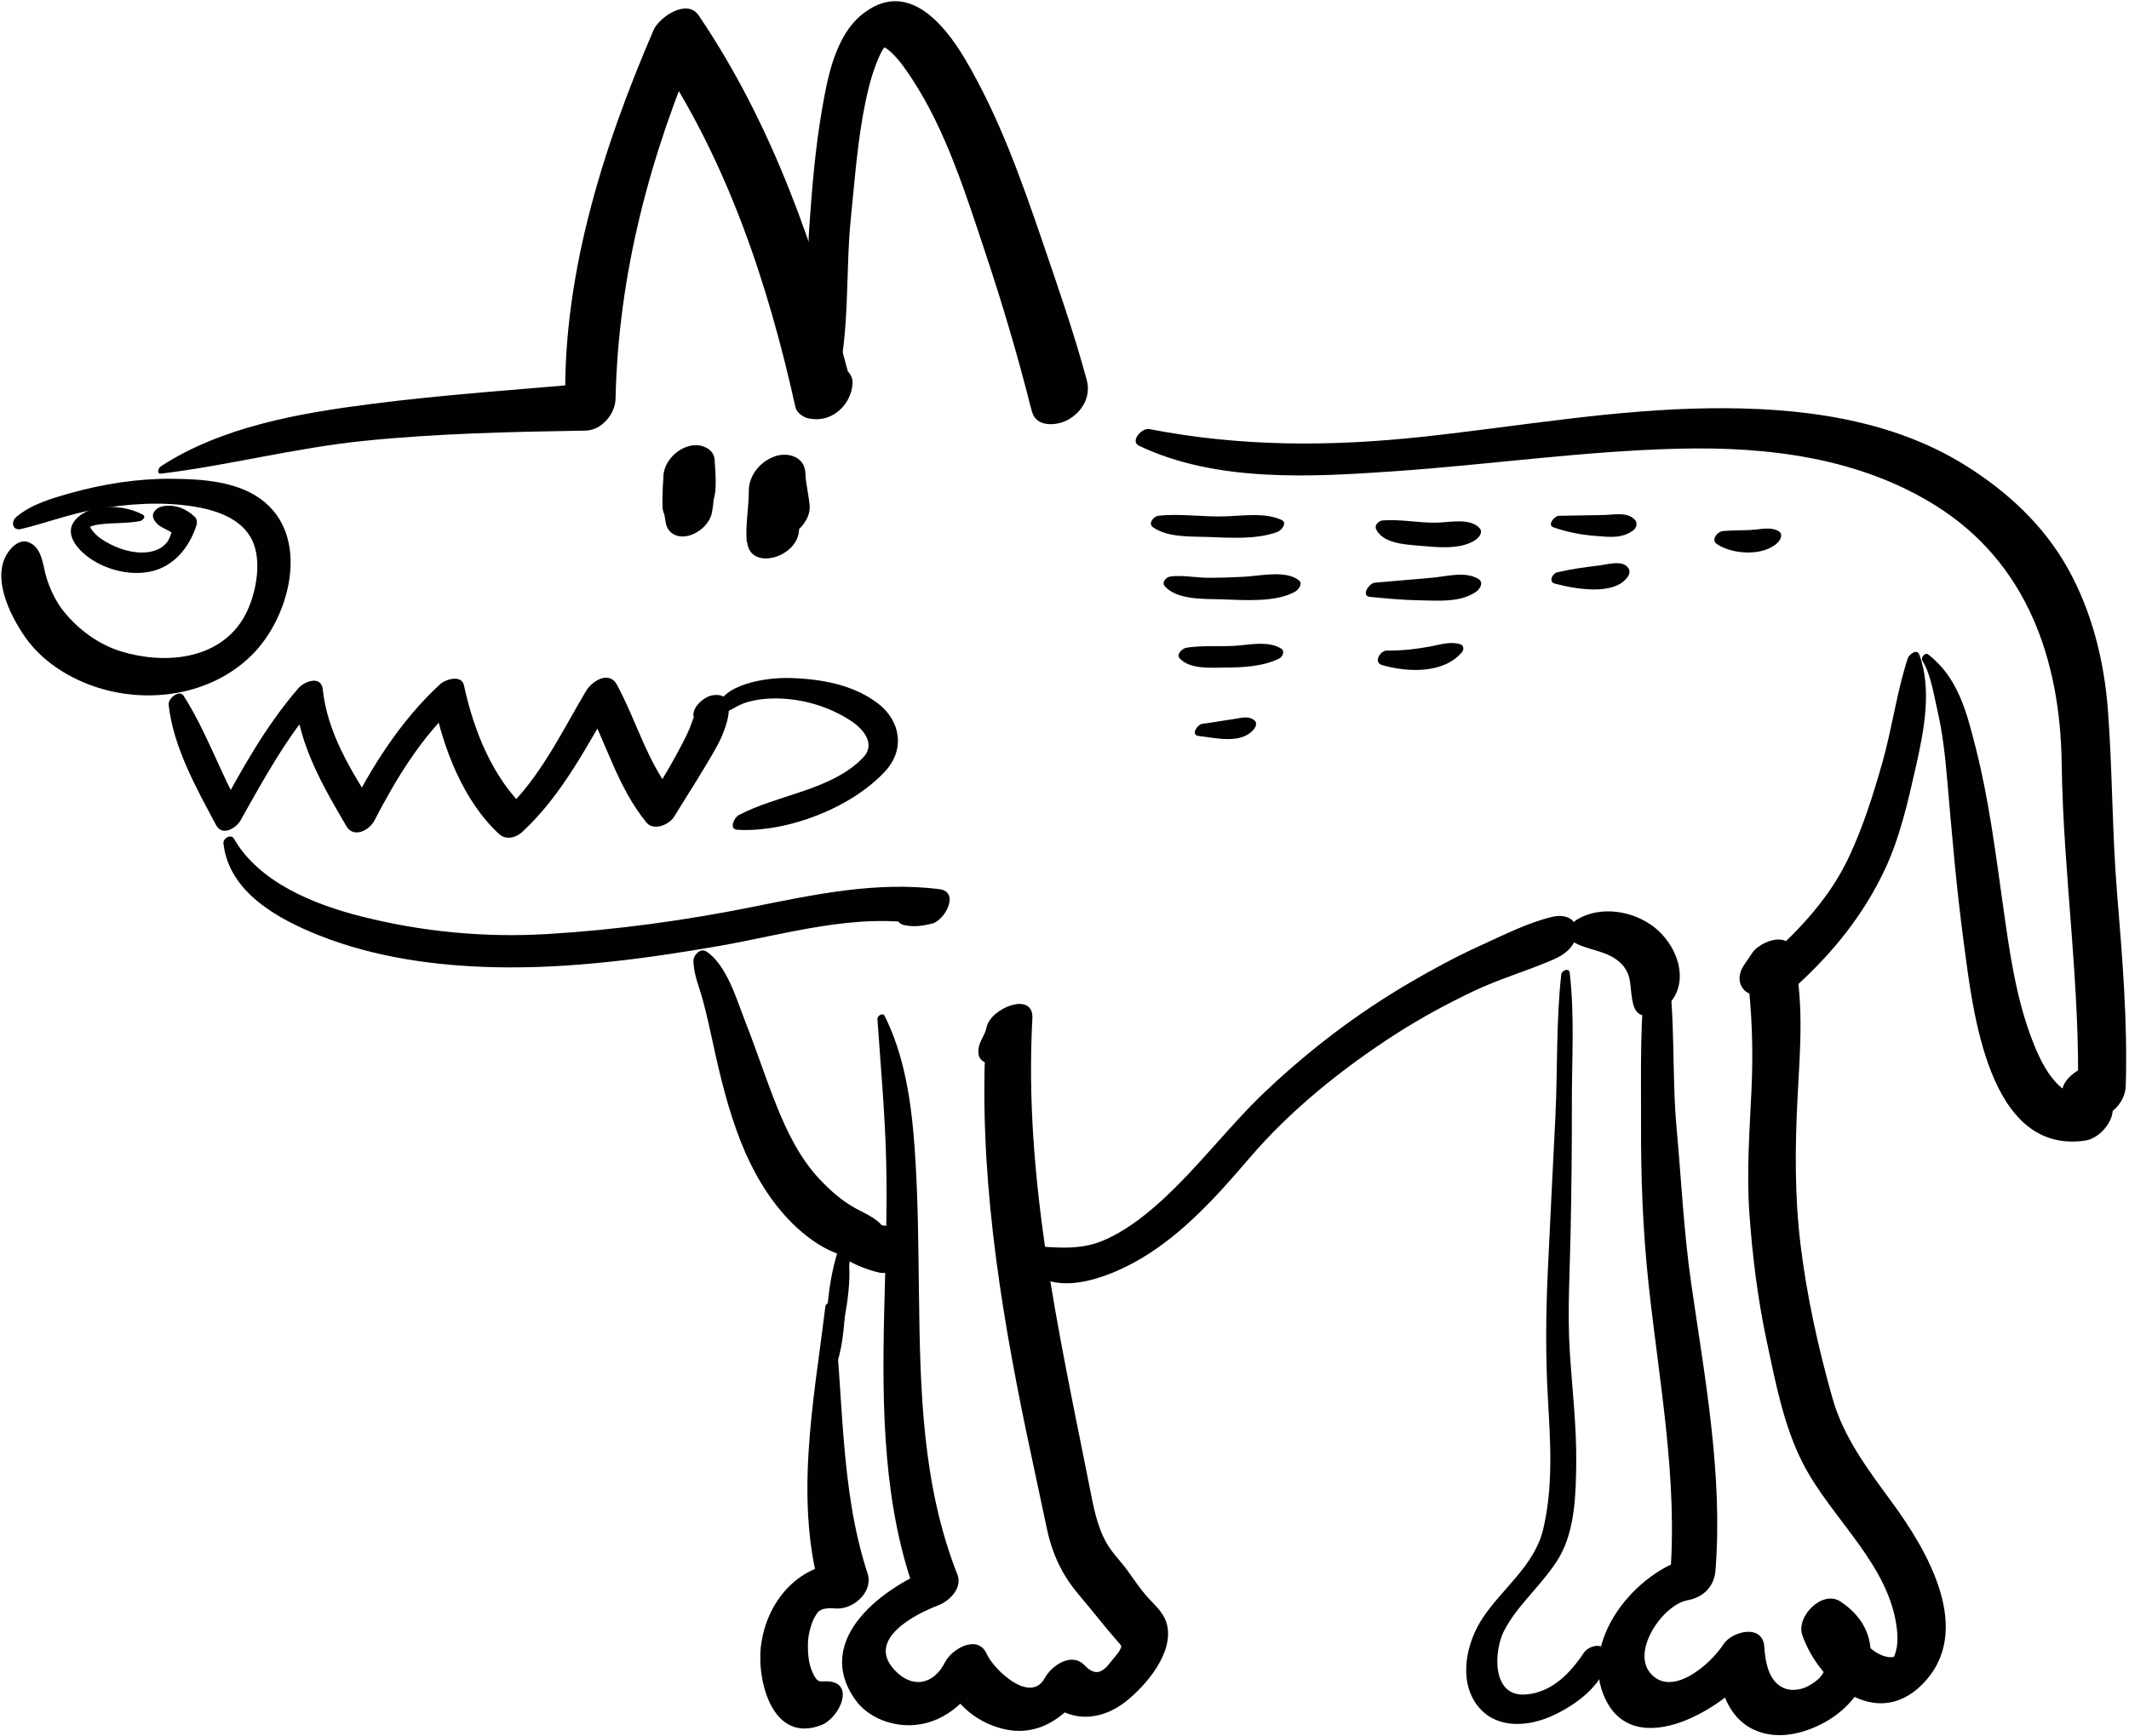 <?xml version="1.0" encoding="UTF-8" standalone="no"?><!DOCTYPE svg PUBLIC "-//W3C//DTD SVG 1.1//EN" "http://www.w3.org/Graphics/SVG/1.1/DTD/svg11.dtd"><svg width="100%" height="100%" viewBox="0 0 532 434" version="1.1" xmlns="http://www.w3.org/2000/svg" xmlns:xlink="http://www.w3.org/1999/xlink" xml:space="preserve" style="fill-rule:evenodd;clip-rule:evenodd;stroke-linejoin:round;stroke-miterlimit:1.414;"><g id="wolf"><path d="M5.274,132.225c6.263,-1.514 12.193,-3.784 18.593,-4.912c7.897,-1.392 16.163,-1.976 24.118,-0.78c5.747,0.864 12.458,2.951 15.095,8.629c2.594,5.583 0.711,14.523 -2.396,19.587c-6.339,10.327 -19.83,11.311 -30.405,8.067c-5.608,-1.72 -10.585,-5.378 -14.259,-9.884c-1.955,-2.397 -3.261,-5.151 -4.259,-8.063c-1.074,-3.137 -1.005,-7.754 -4.441,-9.274c-1.756,-0.778 -3.404,0.219 -4.569,1.518c-5.529,6.167 -0.421,16.451 3.538,22.129c4.018,5.763 10.309,9.878 16.854,12.188c13.381,4.722 29.441,2.528 39.772,-7.685c9.71,-9.6 14.904,-29.973 2.11,-39.104c-6.14,-4.383 -14.641,-4.896 -21.905,-4.974c-8.604,-0.094 -17.415,1.293 -25.683,3.63c-4.604,1.301 -9.632,2.758 -13.345,5.893c-1.478,1.247 -0.956,3.551 1.182,3.035Z" style="fill:#010101;fill-rule:nonzero;"/><path d="M40.302,118.374c16.908,-2.066 33.391,-6.411 50.393,-8.155c18.522,-1.9 37.019,-2.284 55.619,-2.589c4.036,-0.066 7.419,-4.166 7.503,-7.975c0.69,-31.359 8.703,-61.281 21.121,-89.972c-3.75,1.229 -7.499,2.459 -11.248,3.688c17.931,26.513 28.206,57.37 35.078,88.405c0.327,1.477 2.167,2.68 3.563,2.861c0.208,0.026 0.417,0.054 0.625,0.081c5.271,0.683 9.789,-3.771 10.08,-8.847c0.003,-0.048 0.005,-0.097 0.008,-0.146c0.09,-1.544 -1.028,-3.101 -2.319,-3.816c-1.283,-0.712 -4.405,-2.593 -1.556,-0.127c-4.87,-4.214 -14.426,4.404 -9.688,8.503c-0.74,-2.229 -0.87,-2.364 -0.39,-0.404c0.228,0.788 0.29,0.874 0.188,0.258c1.039,-2.166 2.078,-4.331 3.117,-6.497c-0.044,0.041 -0.088,0.081 -0.132,0.121c2.809,-0.584 5.617,-1.168 8.425,-1.752c-0.179,-0.076 -0.357,-0.151 -0.536,-0.228c0.683,0.778 1.366,1.557 2.048,2.334c-8.375,-31.755 -19.077,-62.919 -37.635,-90.292c-2.905,-4.283 -9.861,0.479 -11.248,3.689c-12.902,29.882 -23.396,63.208 -21.946,96.128c2.501,-2.658 5.002,-5.316 7.503,-7.974c-18.729,1.692 -37.547,2.911 -56.201,5.311c-17.833,2.292 -37.18,5.631 -52.476,15.565c-0.634,0.413 -1.184,1.987 0.104,1.83Z" style="fill:#010101;fill-rule:nonzero;"/><path d="M208.912,96.667c3.597,-13.911 2.276,-28.322 3.734,-42.512c0.988,-9.609 1.66,-19.266 3.635,-28.744c0.875,-4.2 1.983,-8.347 3.856,-12.22c0.519,-1.072 1.292,-1.941 1.63,-2.222c-0.945,0.786 -0.787,0.675 -1.869,0.61c1.15,0.068 1.933,0.692 2.943,1.648c1.988,1.881 3.576,4.234 5.07,6.51c8.534,13 13.471,28.916 18.349,43.55c4.216,12.649 8.006,25.434 11.271,38.359c0.12,0.473 0.249,0.94 0.391,1.407c1.167,3.868 6.342,3.357 9.042,1.817c3.5,-1.998 5.575,-5.661 4.663,-9.63c-1.138,-4.947 -5.912,-6.639 -10.3,-4.578c-4.393,2.063 -4.52,6.726 -3.735,10.787c4.679,-2.069 9.356,-4.139 14.037,-6.209c-3.205,-11.892 -7.322,-23.697 -11.302,-35.348c-5.233,-15.326 -10.83,-30.975 -19.086,-44.974c-5.492,-9.313 -14.792,-20.275 -25.887,-11.262c-6.69,5.436 -8.603,15.853 -9.971,23.824c-1.634,9.509 -2.454,19.149 -3.119,28.77c-0.962,13.915 -0.313,27.909 -0.444,41.847c-0.044,4.577 6.38,1.324 7.092,-1.43Z" style="fill:#010101;fill-rule:nonzero;"/><path d="M42.135,176.078c1.122,10.569 6.933,20.91 11.864,30.156c1.522,2.854 5.004,0.817 6.16,-1.255c5.866,-10.509 11.675,-21.034 19.627,-30.146c-2.029,-0.099 -4.059,-0.196 -6.089,-0.296c1.215,11.956 6.886,21.78 12.858,31.949c1.811,3.083 5.708,1.106 7.02,-1.43c5.473,-10.575 11.891,-21.094 20.756,-29.178c-1.971,-0.105 -3.941,-0.209 -5.913,-0.314c2.435,11.676 7.356,24.631 16.297,32.896c1.668,1.542 4.149,0.982 5.721,-0.464c10.234,-9.427 16.455,-22.086 23.487,-33.875c-2.579,0.525 -5.157,1.051 -7.736,1.576c5.305,9.91 8.126,21.091 15.369,29.904c1.763,2.145 5.662,0.54 6.862,-1.426c3.681,-6.019 7.579,-11.911 10.971,-18.101c1.529,-2.791 6.046,-13.508 -1.436,-12.279c-2.628,0.432 -6.925,4.781 -3.279,6.933c-1.662,-0.981 -0.193,-3.835 -1.279,-1.514c-0.411,0.879 -0.668,1.901 -1.05,2.803c-1.044,2.465 -2.346,4.828 -3.627,7.175c-2.325,4.258 -4.92,8.35 -7.41,12.51c2.497,-0.818 4.994,-1.638 7.49,-2.457c-6.914,-8.197 -9.614,-18.792 -14.632,-28.096c-1.952,-3.621 -6.224,-0.974 -7.735,1.576c-6.149,10.364 -11.546,21.828 -20.514,30.125c1.907,-0.154 3.814,-0.309 5.722,-0.463c-8.556,-7.86 -13.313,-19.947 -15.704,-31.104c-0.584,-2.725 -4.614,-1.509 -5.913,-0.313c-9.916,9.123 -17.3,20.817 -23.244,32.822c2.194,-0.721 4.388,-1.439 6.582,-2.159c-5.682,-9.201 -11.532,-18.324 -12.704,-29.323c-0.382,-3.586 -4.561,-2.06 -6.089,-0.296c-8.3,9.584 -14.435,20.718 -20.373,31.854c2.053,-0.418 4.107,-0.836 6.16,-1.255c-5.255,-9.3 -8.74,-19.717 -14.465,-28.69c-1.083,-1.698 -3.91,0.689 -3.754,2.155Z" style="fill:#010101;fill-rule:nonzero;"/><path d="M55.834,210.782c1.338,12.217 13.623,18.91 23.86,22.992c13.92,5.551 29.202,7.65 44.097,7.979c18.601,0.408 37.669,-2.143 55.965,-5.332c16.443,-2.867 34.023,-8.32 50.809,-5.376c0.616,-2.874 1.23,-5.748 1.848,-8.623c-2.602,1.063 -4.735,1.903 -6.829,3.786c-1.477,1.328 -2.339,4.432 0.316,5.005c2.47,0.532 4.535,0.23 6.97,-0.354c3.268,-0.786 7.076,-7.965 1.849,-8.624c-15.792,-1.988 -31.282,1.348 -46.705,4.447c-16.834,3.383 -34.065,5.744 -51.207,6.771c-15.703,0.939 -31.437,-0.563 -46.678,-4.443c-11.662,-2.97 -25.383,-8.438 -31.672,-19.386c-0.728,-1.269 -2.762,-0.11 -2.623,1.158Z" style="fill:#010101;fill-rule:nonzero;"/><path d="M168.44,116.726c-0.48,1.91 -0.975,3.813 -1.323,5.752c-0.379,2.111 -0.264,4.309 -0.701,6.412c-0.624,3.003 1.474,5.433 4.55,5.184c3.139,-0.254 6.411,-2.95 6.971,-6.118c0.725,-4.109 0.537,-8.423 0.653,-12.589c0.1,-3.575 -3.975,-4.658 -6.729,-3.776c-3.583,1.145 -5.817,4.247 -6.097,7.89c-0.188,2.435 -0.277,4.825 -0.212,7.268c0.034,1.32 0.866,3.195 2.232,3.675c0.181,0.063 0.359,0.125 0.539,0.188c2.55,0.895 4.978,0.357 7.034,-1.463c2.432,-2.152 3.386,-4.364 3.469,-7.556c0.055,-2.093 -0.066,-4.142 -0.235,-6.226c-0.283,-3.501 -3.688,-4.75 -6.729,-3.776c-3.305,1.056 -6.199,4.299 -6.097,7.89c0.101,3.558 -0.146,7.332 0.533,10.829c0.604,3.107 3.116,4.438 6.169,3.464c3.627,-1.16 6.196,-4.774 5.318,-8.545c0.212,0.911 -0.063,-1.263 -0.083,-1.457c-0.12,-1.119 -0.24,-2.238 -0.359,-3.357c-0.221,-2.045 -0.953,-4.094 -1.527,-6.063c-0.465,-1.598 -2.505,-1.818 -3.826,-1.396c-1.731,0.551 -3.108,2.013 -3.55,3.77Z" style="fill:#010101;fill-rule:nonzero;"/><path d="M189.669,120.786c-1.625,4.265 -2.481,8.622 -2.937,13.159c-0.915,9.117 12.151,6 12.889,-1.044c0.517,-4.923 1.496,-9.767 1.619,-14.742c-4.709,1.51 -9.418,3.02 -14.127,4.528c0.053,2.738 0.679,5.405 0.876,8.131c0.663,9.159 15.042,2.896 14.318,-4.59c-0.262,-2.708 -0.951,-5.347 -1.068,-8.069c-0.167,-3.889 -4.172,-5.196 -7.412,-4.161c-3.726,1.191 -6.71,4.715 -6.715,8.689c-0.005,4.305 -0.877,8.52 -0.515,12.845c4.385,-1.406 8.771,-2.812 13.156,-4.218c-0.335,-3.784 -0.05,-7.544 -0.813,-11.28c-1.039,-5.093 -7.776,-3.172 -9.271,0.752Z" style="fill:#010101;fill-rule:nonzero;"/><path d="M180.24,178.613c2.149,-0.885 3.896,-2.312 6.159,-3.014c2.924,-0.907 6.021,-1.139 9.07,-0.985c6.113,0.31 12.484,2.351 17.541,5.816c2.979,2.043 5.712,5.682 2.754,8.823c-7.8,8.283 -21.582,9.347 -31.224,14.512c-1.066,0.572 -2.466,3.509 -0.298,3.633c12.384,0.712 28.452,-5.413 36.971,-14.653c5.044,-5.472 3.792,-12.651 -1.853,-16.948c-6.243,-4.754 -14.477,-6.154 -22.13,-6.337c-5.368,-0.128 -16.976,1.306 -18.337,8.066c-0.159,0.799 0.584,1.402 1.347,1.087Z" style="fill:#010101;fill-rule:nonzero;"/><path d="M284.656,111.43c19.307,9.19 43.042,7.798 63.834,6.354c23.741,-1.647 47.373,-5.076 71.186,-5.641c22.156,-0.526 44.843,2.25 63.971,14.198c22.865,14.283 31.179,38.569 31.531,64.436c0.384,28.229 4.854,56.328 3.994,84.571c2.896,-2.543 5.795,-5.086 8.692,-7.629c-1.182,-0.117 -1.935,-0.599 -3.067,-1.075c-4.229,-1.779 -12.722,4.865 -8.198,8.797c1.979,1.721 3.211,3.172 5.89,3.688c4.434,0.852 8.563,-3.441 8.693,-7.63c0.503,-16.12 -0.846,-32.17 -2.16,-48.222c-1.247,-15.21 -1.145,-30.459 -2.28,-45.649c-0.933,-12.457 -4.012,-24.871 -10.166,-35.796c-6.01,-10.669 -15.069,-19.008 -25.373,-25.464c-18.925,-11.858 -41.928,-14.569 -63.801,-14.327c-24.002,0.268 -47.695,4.494 -71.498,7.082c-23.231,2.525 -45.711,2.585 -68.7,-1.877c-1.9,-0.37 -4.932,3.049 -2.548,4.184Z" style="fill:#010101;fill-rule:nonzero;"/><path d="M480.364,165.136c2.079,3.282 2.812,8.301 3.685,12.056c1.353,5.807 2.013,11.745 2.522,17.676c1.183,13.724 2.351,27.49 4.19,41.143c2.201,16.341 5.966,52.517 30.198,49.085c5.979,-0.848 10.935,-11.072 2.433,-11.345c-1.227,-0.038 -2.622,0.696 -3.756,0.573c-2.181,-0.236 -5.862,2.3 -4.571,4.872c0.58,1.157 1.019,2.228 1.481,3.437c2.281,-2.961 4.563,-5.921 6.846,-8.882c-3.401,0.596 -5.947,0.125 -8.373,-1.98c-3.221,-2.798 -5.131,-6.711 -6.713,-10.586c-4.586,-11.238 -6.213,-23.682 -7.896,-35.616c-1.819,-12.925 -3.485,-25.978 -6.706,-38.644c-2.251,-8.854 -4.408,-17.598 -11.886,-23.35c-0.795,-0.612 -1.933,0.806 -1.454,1.561Z" style="fill:#010101;fill-rule:nonzero;"/><path d="M219.255,254.719c0.822,12.001 1.928,23.938 2.195,35.977c0.277,12.445 -0.222,24.907 -0.509,37.35c-0.55,23.743 -0.317,48.746 8.175,71.264c1.601,-2.57 3.199,-5.142 4.799,-7.711c-12.805,4.702 -31.034,17.993 -20.184,33.247c3.333,4.685 9.617,6.853 15.167,6.273c7.963,-0.828 13.862,-6.976 17.321,-13.755c-3.473,0.707 -6.943,1.414 -10.415,2.121c2.954,6.728 8.844,11.616 16.13,12.894c8.438,1.478 15.496,-4.024 19.381,-10.996c-3.317,1.089 -6.635,2.177 -9.952,3.265c5.663,5.965 13.622,5.638 19.931,0.653c5.1,-4.028 12.107,-12.24 10.294,-19.34c-0.58,-2.271 -2.191,-4.02 -3.795,-5.646c-2.381,-2.418 -4.13,-5.11 -6.11,-7.846c-1.626,-2.244 -3.677,-4.221 -5.074,-6.627c-2.554,-4.395 -3.434,-9.605 -4.408,-14.516c-7.679,-38.691 -16.401,-76.98 -14.229,-116.76c0.383,-7.01 -10.605,-2.582 -11.472,2.317c-0.28,1.593 -1.613,3.165 -1.932,4.913c-0.99,5.451 5.858,4.634 8.139,1.534c1.927,-2.616 4.479,-3.653 5.146,-7.367c-3.824,0.771 -7.647,1.545 -11.471,2.316c-1.936,33.365 3.26,66.799 10.025,99.374c1.688,8.122 3.467,16.229 5.175,24.35c1.335,6.348 3.781,11.604 7.959,16.534c3.478,4.104 6.684,8.289 10.248,12.318c0.587,0.663 0.427,1.049 0.494,0.271c-0.123,1.391 -1.687,2.92 -2.466,3.94c-2.194,2.873 -3.932,4.14 -6.83,1.133c-3.249,-3.371 -8.213,0.101 -9.952,3.265c-3.581,6.513 -12.712,-2.138 -14.487,-6.104c-2.23,-4.98 -8.714,-1.263 -10.415,2.121c-2.781,5.531 -8.189,6.808 -12.751,1.762c-6.887,-7.613 5.363,-13.828 11.056,-15.995c2.833,-1.079 6.124,-4.352 4.799,-7.711c-8.833,-22.407 -9.291,-46.208 -9.604,-69.977c-0.163,-12.284 -0.207,-24.561 -1.093,-36.819c-0.804,-11.129 -2.443,-22.752 -7.483,-32.819c-0.467,-0.933 -1.86,-0.033 -1.802,0.797Z" style="fill:#010101;fill-rule:nonzero;"/><path d="M411.544,241.626c-1.903,12.924 -1.426,26.324 -1.476,39.368c-0.052,13.303 0.443,26.487 1.859,39.722c2.625,24.541 7.463,49.393 5.343,74.164c2.276,-1.998 4.552,-3.994 6.827,-5.991c-14.088,2.4 -29.283,20.047 -23.428,34.669c7.262,18.126 32.063,2.566 38.732,-7.758c-3.42,-0.166 -6.84,-0.332 -10.26,-0.498c0.466,6.733 2.633,14.112 9.307,17.104c5.729,2.566 12.332,0.943 17.586,-1.97c11.963,-6.632 16.508,-21.882 3.832,-30.165c-4.531,-2.961 -11.086,3.802 -9.52,8.354c4.107,11.936 18.354,23.95 29.91,12.451c13.379,-13.312 1.281,-33.615 -7.479,-45.574c-6.009,-8.203 -12.102,-16.188 -14.901,-26.125c-3.543,-12.571 -6.376,-25.316 -7.952,-38.289c-1.496,-12.303 -1.381,-24.581 -0.737,-36.931c0.631,-12.118 1.792,-25.012 -1.422,-36.873c-1.264,-4.662 -8.119,-1.756 -9.841,0.798c-0.711,1.053 -1.42,2.104 -2.131,3.155c-3.662,5.431 2.532,10.231 6.994,5.547c0.876,-0.92 1.752,-1.84 2.628,-2.76c-2.978,-0.583 -5.956,-1.166 -8.934,-1.749c1.305,10.146 1.666,19.934 1.184,30.165c-0.485,10.298 -1.247,20.573 -0.519,30.88c0.763,10.801 2.091,21.397 4.348,31.999c2.186,10.267 4.234,21.111 9.063,30.51c7.16,13.933 21.778,25.358 23.473,41.628c0.254,2.44 0.141,4.881 -0.962,7.09c0.18,-0.359 1.183,-0.862 -0.049,-0.158c0.807,-0.461 -0.496,-0.118 -0.985,-0.188c-5.563,-0.787 -8.849,-7.323 -10.456,-11.978c-3.173,2.785 -6.347,5.568 -9.521,8.354c2.556,1.666 4.351,4.113 3.969,6.262c-0.332,1.871 -1.785,3.243 -4.17,4.568c-1.476,0.819 -4.02,1.446 -6.204,0.471c-3.802,-1.698 -4.531,-6.658 -4.789,-10.332c-0.401,-5.711 -8.05,-3.926 -10.26,-0.498c-3.167,4.914 -12.94,13.482 -18.263,7.074c-4.67,-5.624 3.258,-17.083 9.383,-18.162c3.884,-0.687 6.629,-3.416 6.943,-7.381c1.903,-23.977 -2.671,-48.221 -6.074,-71.868c-1.854,-12.895 -2.451,-25.777 -3.638,-38.729c-1.257,-13.725 -0.184,-27.766 -2.36,-41.375c-0.483,-3.048 -4.711,-1.277 -5.05,1.019Z" style="fill:#010101;fill-rule:nonzero;"/><path d="M255.393,314.988c6.512,10.413 21.511,4.446 29.758,-0.438c10.523,-6.236 19.105,-15.78 26.972,-24.993c10.333,-12.103 23.25,-22.465 36.583,-31.058c6.186,-3.984 12.654,-7.482 19.285,-10.663c6.663,-3.195 13.746,-5.185 20.471,-8.145c2.856,-1.257 5.69,-3.664 5.508,-7.125c-0.179,-3.345 -3.377,-4.052 -6.077,-3.412c-6.119,1.448 -12.119,4.536 -17.828,7.122c-6.124,2.773 -12.033,5.972 -17.835,9.36c-12.939,7.557 -24.962,16.706 -35.844,26.992c-9.438,8.921 -17.159,19.438 -26.85,28.093c-4.217,3.766 -8.943,7.33 -14.208,9.483c-5.481,2.245 -11.438,1.658 -17.199,1.195c-1.817,-0.143 -3.858,1.795 -2.736,3.589Z" style="fill:#010101;fill-rule:nonzero;"/><path d="M392.967,235.34c3.623,2.196 8.084,2.104 11.475,4.905c3.949,3.264 2.468,6.864 3.791,11.142c1.666,5.382 8.484,0.548 10.046,-2.046c3.578,-5.94 0.117,-13.634 -4.831,-17.535c-5.273,-4.161 -13.359,-5.506 -19.286,-2.038c-1.771,1.035 -3.568,4.134 -1.195,5.572Z" style="fill:#010101;fill-rule:nonzero;"/><path d="M204.884,303.609c-1.314,8.206 8.102,12.829 14.646,14.429c6.346,1.552 12.485,-10.444 5.292,-11.229c-2.829,-0.309 -5.563,-0.604 -8.306,-1.403c-2.843,-0.83 -5.094,-3.058 -7.788,-4.03c-1.562,-0.565 -3.569,0.512 -3.844,2.233Z" style="fill:#010101;fill-rule:nonzero;"/><path d="M206.25,326.498c-2.912,23.922 -8.098,49.406 -0.678,73.119c2.745,-2.925 5.49,-5.851 8.234,-8.775c-12.764,-1.617 -22.149,8.422 -23.654,20.521c-1.081,8.689 2.855,24.514 15.057,19.811c4.729,-1.822 8.86,-11.191 0.916,-10.938c-1.35,0.043 -1.805,0.154 -2.683,-1.415c-1.422,-2.542 -1.617,-5.458 -1.541,-8.309c0.059,-2.171 0.957,-5.23 1.792,-6.537c0.894,-1.397 0.642,-1.085 1.52,-1.615c0.514,-0.312 2.15,-0.491 3.333,-0.354c4.479,0.514 9.794,-4.006 8.233,-8.775c-7.063,-21.595 -5.876,-44.707 -8.658,-67.108c-0.14,-1.136 -1.767,-0.471 -1.871,0.375Z" style="fill:#010101;fill-rule:nonzero;"/><path d="M476.717,164.541c-2.755,8.465 -3.894,17.367 -6.315,25.939c-2.256,7.979 -4.87,16.284 -8.416,23.785c-4.783,10.117 -11.958,17.656 -19.474,24.532c-2.078,1.902 -3.971,5.59 -1.741,8.129c2.75,3.134 7.434,0.498 9.502,-1.975c0.354,-0.425 0.684,-0.871 1.038,-1.296c3.902,-4.687 -0.93,-9.104 -5.813,-6.623c-2.213,1.125 0.604,-0.186 -0.008,0.053c1.188,3.057 2.378,6.112 3.565,9.17c9.024,-8.26 16.531,-17.525 21.849,-28.745c3.84,-8.103 5.891,-17.252 7.854,-25.956c1.984,-8.797 4.062,-19.232 0.838,-27.942c-0.592,-1.6 -2.575,-0.005 -2.879,0.929Z" style="fill:#010101;fill-rule:nonzero;"/><path d="M173.285,240.029c-0.031,3.409 1.537,6.875 2.398,10.146c0.984,3.745 1.823,7.535 2.642,11.318c1.747,8.076 3.771,16.233 6.813,23.926c2.792,7.057 6.649,13.821 11.884,19.352c5.268,5.565 14.438,12.145 22.221,8.438c1.749,-0.832 2.698,-2.858 2.271,-4.688c-0.794,-3.404 -4.942,-4.987 -7.74,-6.521c-3.383,-1.854 -6.221,-4.368 -8.861,-7.152c-4.984,-5.256 -8.192,-11.836 -10.863,-18.49c-2.748,-6.846 -5.001,-13.873 -7.712,-20.73c-2.156,-5.458 -4.697,-14.539 -9.907,-17.856c-1.391,-0.889 -3.133,0.947 -3.146,2.257Z" style="fill:#010101;fill-rule:nonzero;"/><path d="M35.74,128.678c-4.512,-2.568 -13.154,-3.084 -16.88,1.216c-3.103,3.581 0.674,7.588 3.553,9.616c3.879,2.731 9.191,4.147 13.901,3.569c6.6,-0.811 10.882,-5.836 12.814,-11.896c0.19,-0.597 0.041,-1.53 -0.426,-1.979c-2.21,-2.125 -5.097,-3.255 -8.128,-2.645c-1.23,0.248 -2.801,1.457 -2.249,2.917c0.929,2.45 3.475,2.59 5.322,4.164c-0.142,-0.659 -0.284,-1.319 -0.426,-1.979c-0.234,1.149 -0.522,2.1 -1.029,3.139c-0.348,0.713 -0.757,1.12 -1.385,1.673c-0.87,0.768 -2.368,1.359 -3.963,1.544c-3.506,0.405 -7.242,-0.765 -10.363,-2.584c-1.405,-0.818 -2.317,-1.466 -3.337,-2.727c-0.387,-0.478 -0.335,-0.383 -0.672,-1.154c-0.099,-0.225 -0.02,-0.109 -0.277,0.313c0.102,-0.165 0.04,-0.11 0.339,-0.233c0.818,-0.336 1.683,-0.482 2.555,-0.592c3.279,-0.408 6.666,-0.18 9.91,-0.8c0.572,-0.108 1.585,-1.082 0.741,-1.562Z" style="fill:#010101;fill-rule:nonzero;"/><path d="M390.143,243.507c-1.329,11.788 -0.896,23.819 -1.48,35.666c-0.636,12.893 -1.306,25.783 -1.9,38.678c-0.491,10.643 -0.573,21.055 0.032,31.695c0.62,10.887 1.363,21.974 -1.18,32.679c-2.147,9.043 -10.147,14.707 -15.106,22.159c-4.021,6.046 -6.164,15.383 -1.459,21.732c4.28,5.773 11.754,5.632 17.871,3.15c5.892,-2.391 15.207,-8.604 14.473,-15.875c-0.314,-3.114 -4.355,-2.178 -5.629,-0.273c-3.433,5.135 -8.034,9.959 -14.61,10.41c-8.515,0.584 -7.872,-10.989 -5.3,-15.949c3.503,-6.755 9.916,-11.783 13.791,-18.394c3.943,-6.726 4.152,-15.996 4.229,-23.562c0.094,-9.292 -1.031,-18.57 -1.613,-27.832c-0.614,-9.756 0.01,-19.537 0.198,-29.301c0.212,-10.855 0.356,-21.708 0.322,-32.566c-0.034,-10.875 0.738,-22.024 -0.548,-32.843c-0.152,-1.26 -1.986,-0.521 -2.091,0.426Z" style="fill:#010101;fill-rule:nonzero;"/><path d="M209.878,311.181c-3.114,8.653 -4.03,20.512 -2.836,29.604c0.192,1.46 1.979,0.435 2.247,-0.453c1.332,-4.428 1.657,-9.018 1.935,-13.609c0.316,-5.27 1.14,-10.501 1.403,-15.766c0.081,-1.632 -2.395,-0.76 -2.749,0.224Z" style="fill:#010101;fill-rule:nonzero;"/><path d="M210.598,313.316c-3.189,7.979 -3.918,17.427 -5.139,25.892c-1.267,8.798 -2.198,17.609 -1.103,26.479c0.122,0.984 1.527,0.402 1.622,-0.328c1.148,-8.821 2.132,-17.664 3.414,-26.469c1.171,-8.049 3.925,-17.558 2.43,-25.673c-0.126,-0.689 -1.023,-0.404 -1.224,0.099Z" style="fill:#010101;fill-rule:nonzero;"/><path d="M210.514,322.299c-5.228,12.988 -5.66,27.525 -5.109,41.372c0.038,0.953 1.415,0.34 1.529,-0.311c2.391,-13.625 0.632,-27.647 4.969,-40.997c0.291,-0.897 -1.133,-0.701 -1.389,-0.064Z" style="fill:#010101;fill-rule:nonzero;"/><path d="M249.203,256.502c-2.526,9.688 -2.787,21.383 -0.847,31.184c0.192,0.972 1.489,0.413 1.622,-0.328c1.79,-9.948 2.048,-21.198 1.189,-31.253c-0.105,-1.27 -1.759,-0.388 -1.964,0.397Z" style="fill:#010101;fill-rule:nonzero;"/><path d="M288.132,131.802c3.619,2.535 9.266,2.264 13.518,2.404c5.631,0.188 12.25,0.729 17.608,-1.278c0.9,-0.338 2.53,-2.246 1.016,-2.954c-4.194,-1.958 -9.817,-1.033 -14.3,-0.905c-5.438,0.155 -11.094,-0.744 -16.474,-0.161c-1.233,0.134 -2.741,1.933 -1.368,2.894Z" style="fill:#010101;fill-rule:nonzero;"/><path d="M291.014,146.444c2.939,3.553 9.992,3.229 14.174,3.354c5.451,0.164 13.681,0.859 18.527,-1.969c0.699,-0.408 1.877,-1.921 0.94,-2.705c-3.244,-2.719 -9.779,-1.181 -13.683,-0.974c-3.043,0.16 -6.092,0.277 -9.14,0.257c-3.086,-0.02 -6.335,-0.712 -9.373,-0.316c-0.944,0.123 -2.257,1.372 -1.445,2.353Z" style="fill:#010101;fill-rule:nonzero;"/><path d="M294.828,164.606c2.602,2.728 7.688,2.268 11.18,2.252c4.513,-0.02 9.511,-0.241 13.619,-2.254c0.855,-0.419 1.524,-1.846 0.531,-2.477c-2.843,-1.805 -6.909,-1.171 -10.082,-0.836c-4.468,0.472 -9.2,-0.091 -13.568,0.588c-1.008,0.155 -2.727,1.628 -1.68,2.727Z" style="fill:#010101;fill-rule:nonzero;"/><path d="M299.463,183.935c4.243,0.498 10.922,2.225 13.979,-1.828c0.376,-0.5 0.671,-1.403 0.147,-1.925c-1.482,-1.479 -3.641,-0.665 -5.51,-0.419c-2.527,0.333 -5.048,0.851 -7.576,1.13c-1.27,0.141 -3.044,2.807 -1.04,3.042Z" style="fill:#010101;fill-rule:nonzero;"/><path d="M343.838,132.186c1.557,3.569 7.053,3.884 10.389,4.174c4.41,0.383 10.728,1.187 14.521,-1.441c0.832,-0.576 1.876,-1.865 1.001,-2.874c-2.334,-2.693 -7.589,-1.464 -10.771,-1.405c-4.452,0.08 -9.144,-0.923 -13.513,-0.563c-0.883,0.071 -2.05,1.138 -1.627,2.109Z" style="fill:#010101;fill-rule:nonzero;"/><path d="M342.344,149.19c4.142,0.387 8.203,0.795 12.369,0.854c4.684,0.065 10.031,0.609 14.055,-2.077c0.983,-0.657 2.104,-2.364 0.693,-3.241c-3.312,-2.057 -8.067,-0.619 -11.779,-0.308c-4.713,0.395 -9.416,0.797 -14.122,1.217c-1.523,0.137 -3.524,3.339 -1.216,3.555Z" style="fill:#010101;fill-rule:nonzero;"/><path d="M345.329,166.219c6.236,1.816 15.343,2.27 19.97,-3.189c0.6,-0.706 0.481,-1.755 -0.453,-2.03c-2.537,-0.743 -5.025,0.138 -7.53,0.6c-3.5,0.645 -7.192,1.055 -10.749,1.006c-1.735,-0.024 -3.412,2.98 -1.238,3.613Z" style="fill:#010101;fill-rule:nonzero;"/><path d="M388.143,131.788c3.606,1.263 7.063,1.91 10.879,2.192c3.393,0.251 6.313,0.64 9.13,-1.447c0.723,-0.536 1.082,-1.666 0.519,-2.42c-1.701,-2.279 -5.309,-1.45 -7.85,-1.392c-3.771,0.086 -7.551,0.146 -11.322,0.203c-1.06,0.016 -2.93,2.314 -1.356,2.864Z" style="fill:#010101;fill-rule:nonzero;"/><path d="M388.498,145.86c4.827,1.291 14.766,3.159 18.191,-1.619c0.51,-0.71 0.706,-1.552 0.178,-2.302c-1.474,-2.093 -5.313,-0.817 -7.434,-0.577c-3.471,0.393 -6.93,0.899 -10.332,1.686c-1.19,0.273 -2.199,2.385 -0.603,2.812Z" style="fill:#010101;fill-rule:nonzero;"/><path d="M429.006,135.968c3.905,2.672 11.69,3.125 15.213,-0.356c0.742,-0.732 1.39,-2.158 0.223,-2.857c-1.712,-1.026 -3.939,-0.573 -5.822,-0.388c-2.683,0.266 -5.398,0.111 -8.079,0.359c-1.383,0.129 -3.078,2.186 -1.535,3.242Z" style="fill:#010101;fill-rule:nonzero;"/></g></svg>